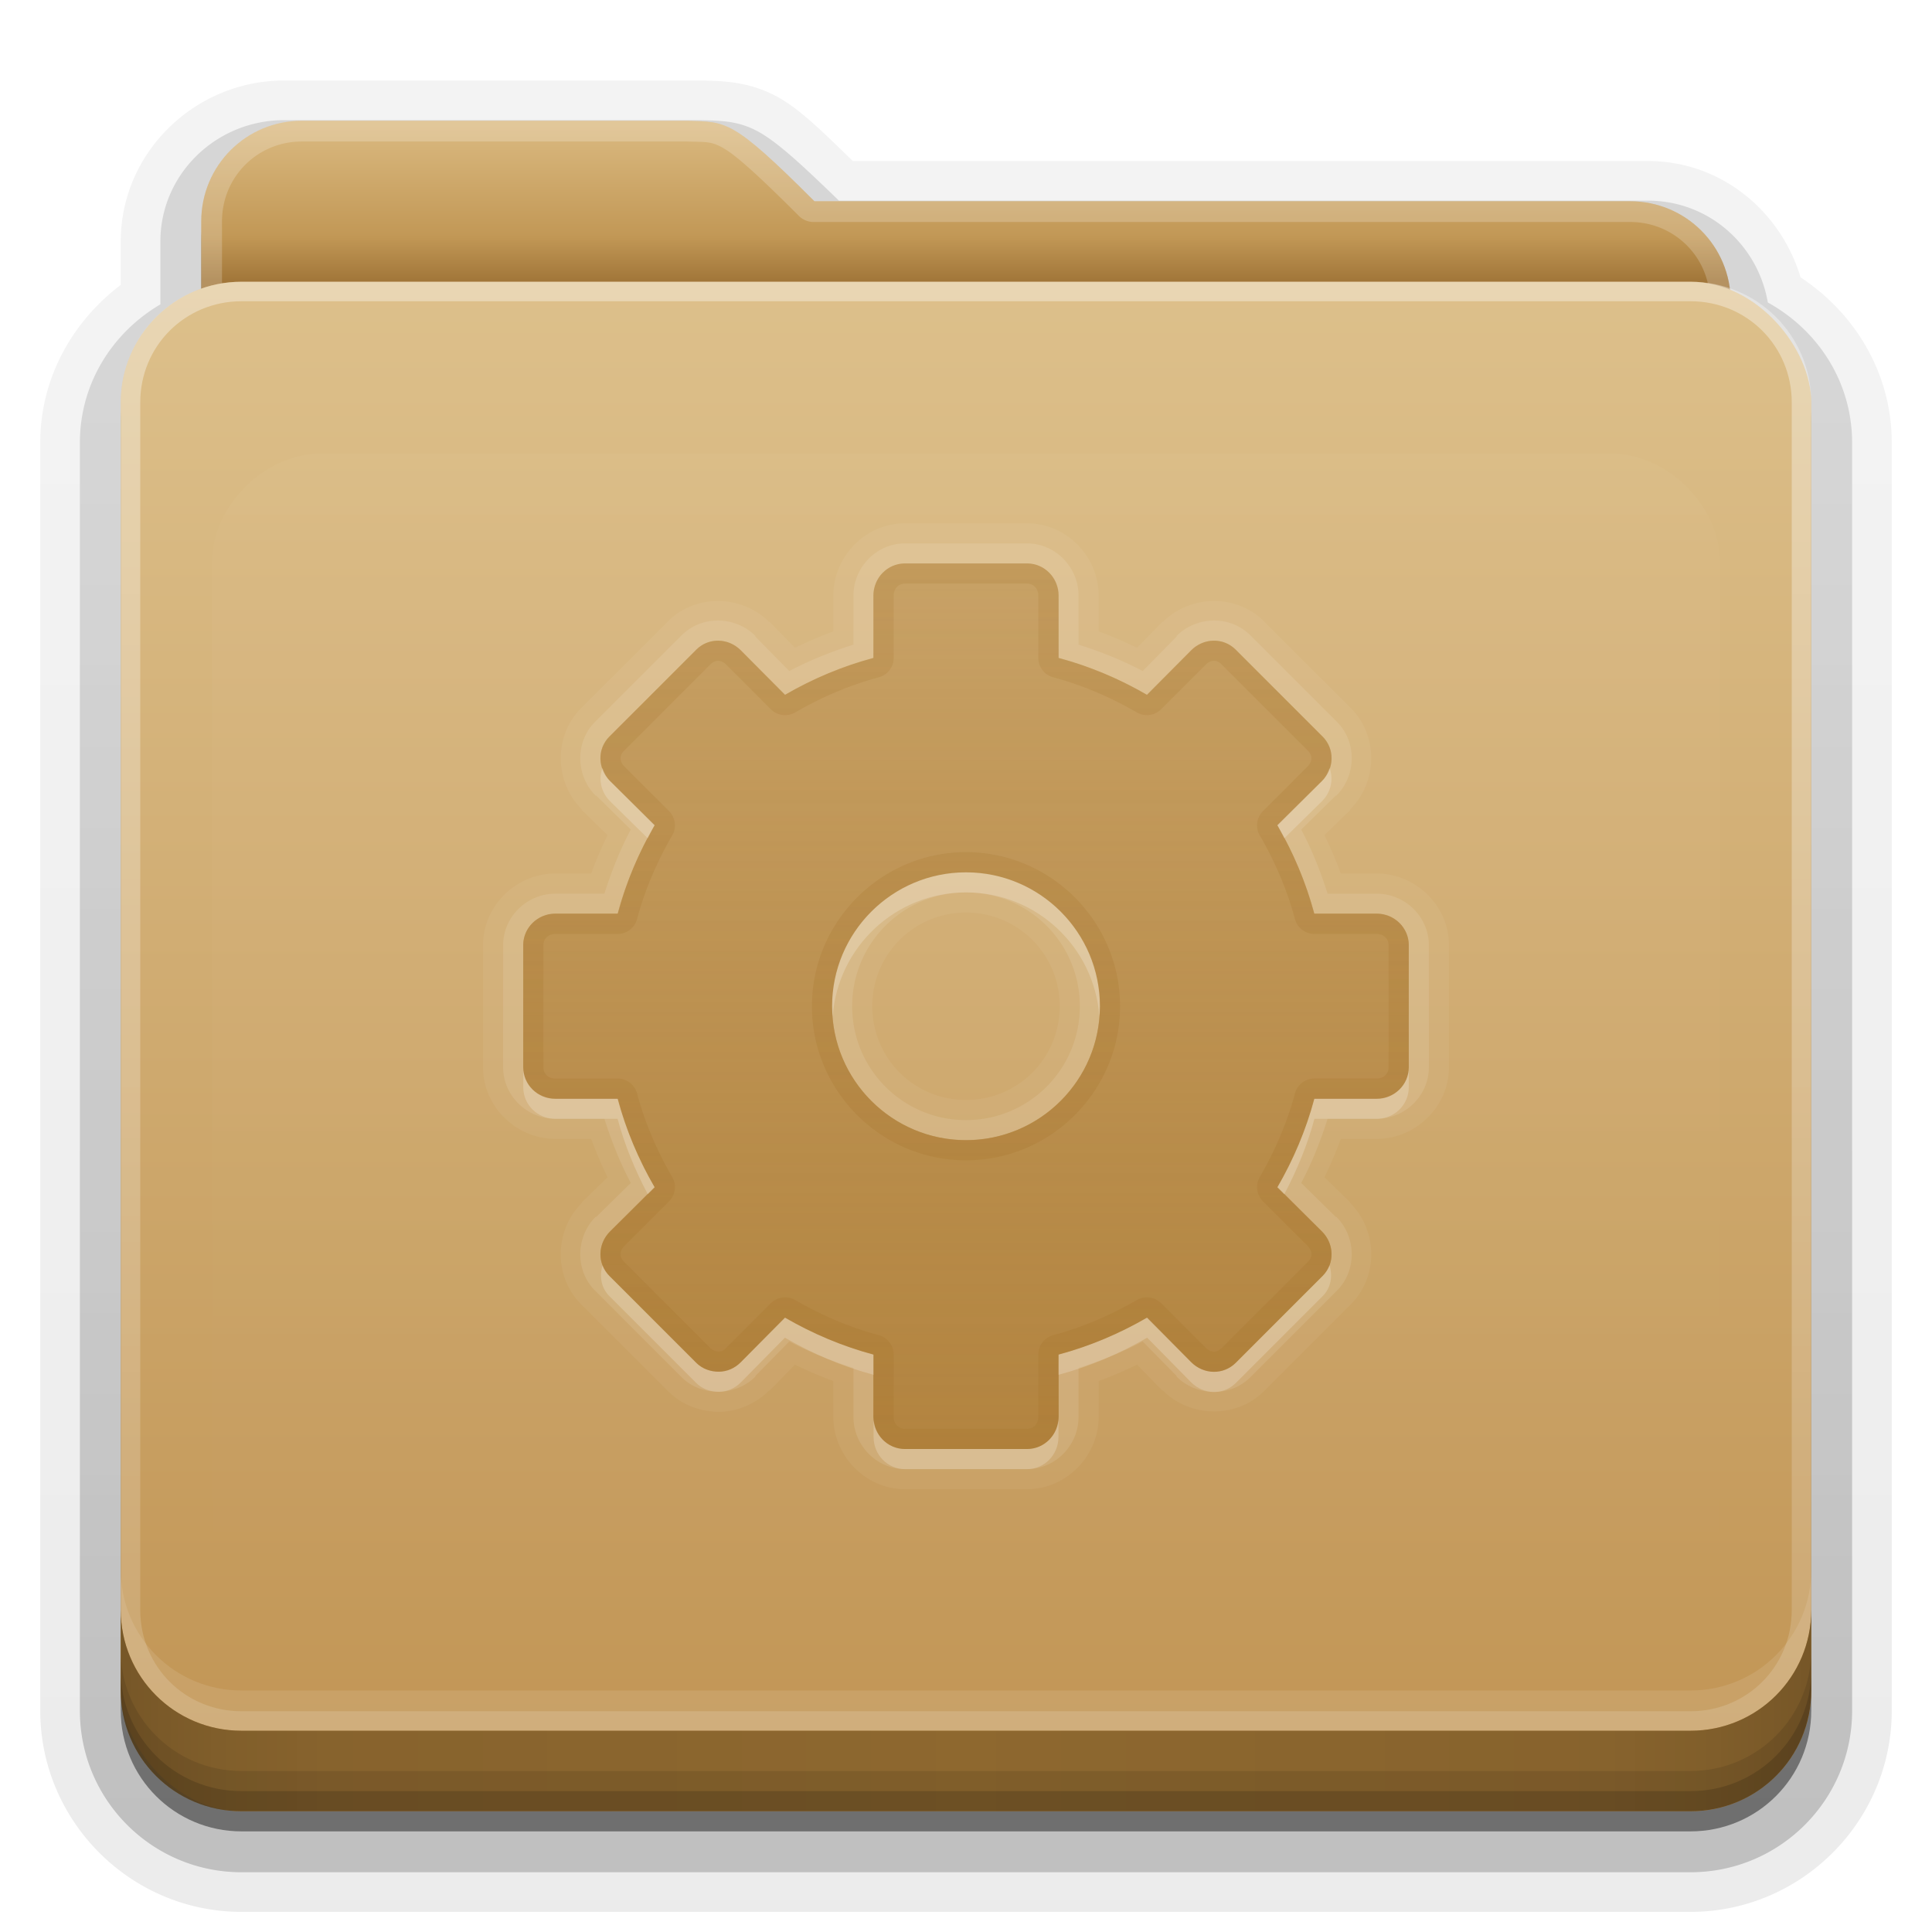 <?xml version="1.0" encoding="UTF-8"?>
<svg id="svg2408" width="96" height="96" version="1.0" xmlns="http://www.w3.org/2000/svg" xmlns:cc="http://creativecommons.org/ns#" xmlns:dc="http://purl.org/dc/elements/1.1/" xmlns:rdf="http://www.w3.org/1999/02/22-rdf-syntax-ns#" xmlns:xlink="http://www.w3.org/1999/xlink">
 <defs id="defs2410">
  <linearGradient id="linearGradient3361" x1="48.036" x2="48.036" y1="25.911" y2="85.821" gradientTransform="scale(1.06 .944)" gradientUnits="userSpaceOnUse">
   <stop id="stop3319" stop-color="#c6953a" offset="0"/>
   <stop id="stop3321" stop-color="#ab7a1f" offset="1"/>
  </linearGradient>
  <linearGradient id="ButtonShadow" x1="45.448" x2="45.448" y1="80.472" y2="7.016" gradientTransform="matrix(1.006 0 0 .994 0 12)" gradientUnits="userSpaceOnUse">
   <stop id="stop3750" offset="0"/>
   <stop id="stop3752" stop-opacity=".588" offset="1"/>
  </linearGradient>
  <linearGradient id="linearGradient3706" x1="48" x2="48" y1="78" y2="5.988" gradientTransform="translate(0,8)" gradientUnits="userSpaceOnUse">
   <stop id="stop3189" stop-color="#c29656" offset="0"/>
   <stop id="stop3191" stop-color="#ddc08b" offset="1"/>
  </linearGradient>
  <filter id="filter3174" color-interpolation-filters="sRGB">
   <feGaussianBlur id="feGaussianBlur3176" stdDeviation="1.71"/>
  </filter>
  <linearGradient id="linearGradient3664" x1="45.448" x2="45.448" y1="80.472" y2="5.297" gradientTransform="matrix(1.006 0 0 .994 0 12)" gradientUnits="userSpaceOnUse" xlink:href="#ButtonShadow"/>
  <clipPath id="clipPath3860">
   <rect id="rect3862" x="6" y="18" width="84" height="72" rx="6" ry="6" fill="#f0f"/>
  </clipPath>
  <filter id="filter3870" x="-.166" y="-.197" width="1.331" height="1.394" color-interpolation-filters="sRGB">
   <feGaussianBlur id="feGaussianBlur3872" stdDeviation="5.17"/>
  </filter>
  <linearGradient id="linearGradient3699">
   <stop id="stop3701" stop-color="#aa7932" stop-opacity=".784" offset="0"/>
   <stop id="stop3703" stop-color="#aa7932" stop-opacity=".392" offset="1"/>
  </linearGradient>
  <linearGradient id="linearGradient3077" x1="90" x2="48" y1="88" y2="88" gradientUnits="userSpaceOnUse" spreadMethod="reflect">
   <stop id="stop3894" stop-opacity=".588" offset="0"/>
   <stop id="stop3896" stop-opacity=".471" offset=".118"/>
   <stop id="stop3898" stop-opacity=".392" offset=".238"/>
   <stop id="stop3900" stop-opacity=".314" offset="1"/>
  </linearGradient>
  <linearGradient id="linearGradient3094" x1="48" x2="48" y1="75.083" y2="-40" gradientTransform="matrix(1,0,0,-1,0,92)" gradientUnits="userSpaceOnUse">
   <stop id="stop4386" stop-color="#fff" offset="0"/>
   <stop id="stop4388" stop-color="#fff" stop-opacity="0" offset="1"/>
  </linearGradient>
  <linearGradient id="linearGradient3123" x1="48.022" x2="48.022" y1="22.933" y2="81.481" gradientUnits="userSpaceOnUse">
   <stop id="stop3876" stop-color="#fff" offset="0"/>
   <stop id="stop3878" stop-color="#fff" stop-opacity="0" offset="1"/>
  </linearGradient>
  <linearGradient id="linearGradient3105" x1="34.86" x2="34.86" y1="16.275" y2="26.987" gradientTransform="matrix(.72 0 0 .72 1.92 -5.52)" gradientUnits="userSpaceOnUse">
   <stop id="stop4010" stop-color="#dab980" offset="0"/>
   <stop id="stop4012" stop-color="#c29856" offset=".717"/>
   <stop id="stop4014" stop-color="#a2773a" offset="1"/>
  </linearGradient>
  <linearGradient id="linearGradient3952" x1="43" x2="43" y1="91" y2="7" gradientUnits="userSpaceOnUse" xlink:href="#ButtonShadow"/>
  <linearGradient id="linearGradient3961" x1="45" x2="45" y1="92" y2="7" gradientUnits="userSpaceOnUse" xlink:href="#ButtonShadow"/>
  <linearGradient id="linearGradient3092" x1="20.759" x2="20.759" y1="1" y2="45.017" gradientTransform="matrix(1.023 0 0 -1.023 23.442 73.535)" gradientUnits="userSpaceOnUse" xlink:href="#linearGradient3699"/>
 </defs>
 <g id="layer2" display="none">
  <path id="rect3745" d="m14.969 8.803c-1.64 0-2.969 1.282-2.969 2.875v7.322c-3.324 0-7 2.676-7 6v61c0 3.324 2.676 6 6 6h74c3.324 0 6-2.676 6-6v-61c0-3.324-3.747-6-7.071-6v-0.135c0-2.389-1.978-4.312-4.438-4.312h-43.335l-1.469-2.875c-0.733-1.425-1.329-2.875-2.969-2.875h-16.75z" fill="url(#linearGradient3664)" filter="url(#filter3174)" opacity=".9"/>
 </g>
 <g id="layer4">
  <path id="path3984" d="m14.125 4c-4.434 0-8.125 3.568-8.125 8v2.156c-2.376 1.802-4 4.603-4 7.844v63c0 5.504 4.496 10 10 10h72c5.504 0 10-4.496 10-10v-63c0-3.483-1.853-6.453-4.531-8.219-0.987-3.289-3.943-5.781-7.594-5.781h-39.5c-1.403-1.355-2.54-2.51-3.688-3.156-1.495-0.842-2.931-0.814-3.812-0.844a0.928 0.928 0 0 0-0.031 0c-0.001-1.73e-5 -0.03-1.73e-5 -0.031 0h-0.031-20.656z" fill="url(#linearGradient3961)" opacity=".08"/>
  <path id="path3975" d="m14.125 4.938c-3.941 0-7.188 3.143-7.188 7.062v2.594c-2.383 1.622-4 4.294-4 7.406v63c0 5.001 4.061 9.062 9.062 9.062h72c5.001 0 9.062-4.061 9.062-9.062v-63c0-3.261-1.773-6.04-4.344-7.625-0.761-3.096-3.477-5.438-6.844-5.438h-39.812c-1.597-1.541-2.772-2.678-3.844-3.281-1.273-0.717-2.447-0.688-3.375-0.719a1.044 1.044 0 0 0-0.031 0h-0.031-20.656z" fill="url(#linearGradient3961)" opacity=".1"/>
  <path id="path3967" d="m14.125 5.969c-3.389 0-6.156 2.688-6.156 6.031v3.125c-2.375 1.394-4 3.921-4 6.875v63c0 4.438 3.593 8.031 8.031 8.031h72c4.438 0 8.031-3.593 8.031-8.031v-63c0-3.032-1.712-5.604-4.188-6.969-0.492-2.86-2.929-5.062-5.969-5.062h-40.188c-1.835-1.775-3.009-2.865-3.969-3.406-1.037-0.584-1.94-0.561-2.906-0.594a1.044 1.044 0 0 0-0.031 0h-20.656z" fill="url(#linearGradient3961)" opacity=".2"/>
  <path id="path3908-1" d="m14.125 7c-2.843 0-5.125 2.23-5.125 5v3.688c-2.364 1.121-4 3.513-4 6.312v63c0 3.878 3.122 7 7 7h72c3.878 0 7-3.122 7-7v-63c0-2.81-1.653-5.196-4.031-6.312-0.17-2.618-2.362-4.688-5.094-4.688h-40.594c-4.221-4.112-4.503-3.933-6.5-4h-20.656z" fill="url(#linearGradient3961)" opacity=".3"/>
  <path id="path3941" d="m15 7c-2.77 0-5 2.23-5 5v3.344c-2.333 0.821-4 3.035-4 5.656v64c0 3.324 2.676 6 6 6h72c3.324 0 6-2.676 6-6v-64c0-2.642-1.7-4.851-4.062-5.656-0.326-2.45-2.395-4.344-4.938-4.344h-40.531c-4.112-4.112-4.367-3.933-6.312-4h-19.156z" fill="url(#linearGradient3952)" opacity=".45"/>
 </g>
 <g id="layer3">
  <rect id="rect3352" x="10.536" y="23.143" width="75" height="62.679" rx="6" ry="6" fill="url(#linearGradient3361)"/>
  <path id="path3908" d="m15 6c-2.77 0-5 2.23-5 5v59.812c0 2.393 1.919 4.312 4.312 4.312h67.375c2.393 0 4.312-1.919 4.312-4.312v-55.812c0-2.77-2.23-5-5-5h-40.531c-4.112-4.112-4.367-3.933-6.312-4z" fill="url(#linearGradient3105)"/>
  <path id="path3108" d="m15 6c-2.77 0-5 2.23-5 5v59.812c0 2.393 1.919 4.312 4.312 4.312h67.375c2.393 0 4.312-1.919 4.312-4.312v-55.812c0-2.77-2.23-5-5-5h-40.531c-4.112-4.112-4.367-3.933-6.312-4h-19.156zm0 1.031h19.125 0.031c0.965 0.031 1.192-0.017 1.812 0.344 0.63 0.367 1.707 1.332 3.75 3.375a1.044 1.044 0 0 0 0.75 0.281h40.531c2.21 0 3.969 1.759 3.969 3.969v55.812c0 1.835-1.446 3.281-3.281 3.281h-67.375c-1.835 0-3.281-1.446-3.281-3.281v-59.812c0-2.21 1.759-3.969 3.969-3.969z" fill="#fff" opacity=".2"/>
 </g>
 <g id="layer1">
  <rect id="rect2419" x="6" y="14" width="84" height="76" rx="6" ry="6" fill="url(#linearGradient3706)"/>
  <path id="rect4377" d="m12 86c-3.324 0-6-2.676-6-6v-60c0-3.324 2.676-6 6-6h72c3.324 0 6 2.676 6 6v60c0 3.324-2.676 6-6 6zm0-0.969h72c2.805 0 5.031-2.226 5.031-5.031v-60c0-2.805-2.226-5.031-5.031-5.031h-72c-2.805 0-5.031 2.226-5.031 5.031v60c0 2.805 2.226 5.031 5.031 5.031z" fill="url(#linearGradient3094)" opacity=".35"/>
  <path id="rect3841" d="m6 78v2c0 3.324 2.676 6 6 6h72c3.324 0 6-2.676 6-6v-2c0 3.324-2.676 6-6 6h-72c-3.324 0-6-2.676-6-6z" fill="#fff" opacity=".1"/>
 </g>
 <g id="layer7">
  <path id="path3067" d="m6 80v4c0 3.324 2.676 6 6 6h72c3.324 0 6-2.676 6-6v-4c0 3.324-2.676 6-6 6h-72c-3.324 0-6-2.676-6-6z" fill="#a17431" opacity=".8"/>
  <path id="path3888" d="m6 80v4c0 3.324 2.676 6 6 6h72c3.324 0 6-2.676 6-6v-4c0 3.324-2.676 6-6 6h-72c-3.324 0-6-2.676-6-6z" fill="url(#linearGradient3077)" opacity=".5"/>
  <path id="rect4345" d="m6 82v2c0 3.324 2.676 6 6 6h72c3.324 0 6-2.676 6-6v-2c0 3.324-2.676 6-6 6h-72c-3.324 0-6-2.676-6-6z" color="#000000" opacity=".1"/>
  <path id="rect4336" d="m6 83v1c0 3.324 2.676 6 6 6h72c3.324 0 6-2.676 6-6v-1c0 3.324-2.676 6-6 6h-72c-3.324 0-6-2.676-6-6z" color="#000000" opacity=".15"/>
 </g>
 <g id="layer5">
  <path id="path3850" d="m15.969 22.531c-2.846 0.004-5.433 2.592-5.438 5.438v48.062c0.004 2.846 2.592 5.433 5.438 5.438h64.062c2.846-0.004 5.433-2.592 5.438-5.438v-48.062c-0.004-2.846-2.592-5.433-5.438-5.438z" clip-path="url(#clipPath3860)" fill="url(#linearGradient3123)" filter="url(#filter3870)" opacity=".15"/>
 </g>
 <g id="layer6">
  <path id="path4765" d="m44.969 26c-1.966 0-3.562 1.656-3.562 3.594v1.781c-0.659 0.237-1.284 0.513-1.906 0.812l-1.25-1.281a2.004 2.004 0 0 0-0.031 0c-1.353-1.353-3.644-1.419-5.031-0.031l-4.312 4.312c-1.387 1.387-1.322 3.678 0.031 5.031a2.004 2.004 0 0 0 0 0.031l1.281 1.25c-0.3 0.623-0.576 1.247-0.812 1.906h-1.781c-1.938 0-3.594 1.596-3.594 3.562v6.062c0 1.966 1.656 3.562 3.594 3.562h1.781c0.237 0.659 0.513 1.284 0.812 1.906l-1.281 1.25a2.004 2.004 0 0 0 0 0.031c-1.353 1.353-1.419 3.644-0.031 5.031l4.312 4.312c0.74 0.74 1.701 1.038 2.562 1.031 0.903-0.008 1.815-0.409 2.469-1.062a2.004 2.004 0 0 0 0.031 0l1.25-1.281c0.623 0.3 1.247 0.576 1.906 0.812v1.781c0 1.938 1.596 3.594 3.562 3.594h6.062c1.966 0 3.562-1.656 3.562-3.594v-1.781c0.659-0.237 1.284-0.513 1.906-0.812l1.25 1.281a2.004 2.004 0 0 0 0.031 0c1.353 1.353 3.644 1.419 5.031 0.031l4.312-4.312c1.387-1.387 1.322-3.678-0.031-5.031a2.004 2.004 0 0 0 0-0.031l-1.281-1.25c0.3-0.623 0.576-1.247 0.812-1.906h1.781c1.938 0 3.594-1.596 3.594-3.562v-6.062c0-1.966-1.656-3.562-3.594-3.562h-1.781c-0.237-0.659-0.513-1.284-0.812-1.906l1.281-1.25a2.004 2.004 0 0 0 0-0.031c1.353-1.353 1.419-3.644 0.031-5.031l-4.312-4.312c-1.387-1.387-3.678-1.322-5.031 0.031a2.004 2.004 0 0 0-0.031 0l-1.25 1.281c-0.623-0.3-1.247-0.576-1.906-0.812v-1.781c0-1.938-1.596-3.594-3.562-3.594h-6.062zm0 2h6.062c0.866 0 1.562 0.713 1.562 1.594v3.094c1.548 0.412 3.053 1.057 4.406 1.844l2.188-2.219c0.623-0.623 1.607-0.643 2.219-0.031l4.312 4.312c0.612 0.612 0.591 1.596-0.031 2.219l-2.219 2.188c0.787 1.353 1.431 2.858 1.844 4.406h3.094c0.881 0 1.594 0.697 1.594 1.562v6.062c0 0.866-0.713 1.562-1.594 1.562h-3.094c-0.412 1.548-1.057 3.053-1.844 4.406l2.219 2.188c0.623 0.623 0.644 1.607 0.031 2.219l-4.312 4.312c-0.612 0.612-1.596 0.591-2.219-0.031l-2.188-2.219c-1.353 0.787-2.858 1.431-4.406 1.844v3.094c0 0.881-0.697 1.594-1.562 1.594h-6.062c-0.866 0-1.562-0.713-1.562-1.594v-3.094c-1.548-0.412-3.053-1.057-4.406-1.844l-2.188 2.219c-0.311 0.311-0.691 0.465-1.094 0.469-0.403 0.003-0.819-0.131-1.125-0.438l-4.312-4.312c-0.612-0.612-0.591-1.596 0.031-2.219l2.219-2.188c-0.787-1.353-1.431-2.858-1.844-4.406h-3.094c-0.881 0-1.594-0.697-1.594-1.562v-6.062c0-0.866 0.713-1.562 1.594-1.562h3.094c0.412-1.548 1.057-3.053 1.844-4.406l-2.219-2.188c-0.623-0.623-0.644-1.607-0.031-2.219l4.312-4.312c0.612-0.612 1.596-0.591 2.219 0.031l2.188 2.219c1.353-0.787 2.858-1.431 4.406-1.844v-3.094c0-0.881 0.697-1.594 1.562-1.594zm3.031 15.344c-3.671 0-6.656 2.985-6.656 6.656 0 3.671 2.985 6.656 6.656 6.656 3.671 0 6.656-2.985 6.656-6.656 0-3.671-2.985-6.656-6.656-6.656zm0 2c2.585 0 4.656 2.071 4.656 4.656 0 2.585-2.071 4.656-4.656 4.656-2.585 0-4.656-2.071-4.656-4.656 0-2.585 2.071-4.656 4.656-4.656z" display="block" fill="#fff" opacity=".05"/>
  <path id="path4754" d="m44.969 27c-1.415 0-2.562 1.186-2.562 2.594v2.438c-1.108 0.351-2.181 0.779-3.188 1.312l-1.688-1.719a1 1 0 0 0 0-0.031c-0.987-0.987-2.657-1.03-3.656-0.031l-4.312 4.312c-0.999 0.999-0.956 2.669 0.031 3.656a1 1 0 0 0 0.031 0l1.719 1.688c-0.534 1.007-0.962 2.08-1.312 3.188h-2.438c-1.408 0-2.594 1.148-2.594 2.562v6.062c0 1.415 1.186 2.562 2.594 2.562h2.438c0.351 1.108 0.779 2.181 1.312 3.188l-1.719 1.688a1 1 0 0 0-0.031 0c-0.987 0.987-1.03 2.657-0.031 3.656l4.312 4.312c0.523 0.523 1.212 0.724 1.844 0.719 0.652-0.005 1.33-0.268 1.812-0.75a1 1 0 0 0 0-0.031l1.688-1.719c1.007 0.534 2.08 0.962 3.188 1.312v2.438c0 1.408 1.148 2.594 2.562 2.594h6.062c1.415 0 2.562-1.186 2.562-2.594v-2.438c1.108-0.351 2.181-0.779 3.188-1.312l1.688 1.719a1 1 0 0 0 0 0.031c0.987 0.987 2.657 1.03 3.656 0.031l4.312-4.312c0.999-0.999 0.956-2.669-0.031-3.656a1 1 0 0 0-0.031 0l-1.719-1.688c0.534-1.007 0.962-2.08 1.312-3.188h2.438c1.408 0 2.594-1.148 2.594-2.562v-6.062c0-1.415-1.186-2.562-2.594-2.562h-2.438c-0.351-1.108-0.779-2.181-1.312-3.188l1.719-1.688a1 1 0 0 0 0.031 0c0.987-0.987 1.03-2.657 0.031-3.656l-4.312-4.312c-0.999-0.999-2.669-0.956-3.656 0.031a1 1 0 0 0 0 0.031l-1.688 1.719c-1.007-0.534-2.08-0.962-3.188-1.312v-2.438c0-1.408-1.148-2.594-2.562-2.594h-6.062zm0 1h6.062c0.866 0 1.562 0.713 1.562 1.594v3.094c1.548 0.412 3.053 1.057 4.406 1.844l2.188-2.219c0.623-0.623 1.607-0.643 2.219-0.031l4.312 4.312c0.612 0.612 0.591 1.596-0.031 2.219l-2.219 2.188c0.787 1.353 1.431 2.858 1.844 4.406h3.094c0.881 0 1.594 0.697 1.594 1.562v6.062c0 0.866-0.713 1.562-1.594 1.562h-3.094c-0.412 1.548-1.057 3.053-1.844 4.406l2.219 2.188c0.623 0.623 0.644 1.607 0.031 2.219l-4.312 4.312c-0.612 0.612-1.596 0.591-2.219-0.031l-2.188-2.219c-1.353 0.787-2.858 1.431-4.406 1.844v3.094c0 0.881-0.697 1.594-1.562 1.594h-6.062c-0.866 0-1.562-0.713-1.562-1.594v-3.094c-1.548-0.412-3.053-1.057-4.406-1.844l-2.188 2.219c-0.311 0.311-0.691 0.465-1.094 0.469-0.403 0.003-0.819-0.131-1.125-0.438l-4.312-4.312c-0.612-0.612-0.591-1.596 0.031-2.219l2.219-2.188c-0.787-1.353-1.431-2.858-1.844-4.406h-3.094c-0.881 0-1.594-0.697-1.594-1.562v-6.062c0-0.866 0.713-1.562 1.594-1.562h3.094c0.412-1.548 1.057-3.053 1.844-4.406l-2.219-2.188c-0.623-0.623-0.644-1.607-0.031-2.219l4.312-4.312c0.612-0.612 1.596-0.591 2.219 0.031l2.188 2.219c1.353-0.787 2.858-1.431 4.406-1.844v-3.094c0-0.881 0.697-1.594 1.562-1.594zm3.031 15.344c-3.671 0-6.656 2.985-6.656 6.656 0 3.671 2.985 6.656 6.656 6.656 3.671 0 6.656-2.985 6.656-6.656 0-3.671-2.985-6.656-6.656-6.656zm0 1c3.129 0 5.656 2.527 5.656 5.656 0 3.129-2.527 5.656-5.656 5.656-3.129 0-5.656-2.527-5.656-5.656 0-3.129 2.527-5.656 5.656-5.656z" display="block" fill="#fff" opacity=".1"/>
  <path id="rect3267" d="m44.962 72c-0.866 0-1.567-0.718-1.567-1.599v-3.102c-1.548-0.412-3.027-1.036-4.381-1.823l-2.206 2.206c-0.311 0.311-0.684 0.476-1.087 0.48-0.403 0.003-0.813-0.142-1.119-0.448l-4.317-4.317c-0.612-0.612-0.591-1.584 0.032-2.206l2.206-2.206c-0.787-1.353-1.41-2.833-1.823-4.381h-3.102c-0.881 0-1.599-0.701-1.599-1.567v-6.076c0-0.866 0.718-1.567 1.599-1.567h3.102c0.412-1.548 1.036-3.027 1.823-4.381l-2.206-2.206c-0.623-0.623-0.644-1.594-0.032-2.206l4.317-4.317c0.612-0.612 1.584-0.591 2.206 0.032l2.206 2.206c1.353-0.787 2.833-1.41 4.381-1.823v-3.102c0-0.881 0.701-1.599 1.567-1.599h6.076c0.866 0 1.567 0.718 1.567 1.599v3.102c1.548 0.412 3.027 1.036 4.381 1.823l2.206-2.206c0.623-0.623 1.594-0.644 2.206-0.032l4.317 4.317c0.612 0.612 0.591 1.584-0.032 2.206l-2.206 2.206c0.787 1.353 1.41 2.833 1.823 4.381h3.102c0.881 0 1.599 0.701 1.599 1.567v6.076c0 0.866-0.718 1.567-1.599 1.567h-3.102c-0.412 1.548-1.036 3.027-1.823 4.381l2.206 2.206c0.623 0.623 0.644 1.594 0.032 2.206l-4.317 4.317c-0.612 0.612-1.584 0.591-2.206-0.032l-2.206-2.206c-1.353 0.787-2.833 1.41-4.381 1.823v3.102c0 0.881-0.701 1.599-1.567 1.599h-6.076zm3.038-15.349c3.671 0 6.651-2.98 6.651-6.651 0-3.671-2.98-6.651-6.651-6.651-3.671 0-6.651 2.98-6.651 6.651 0 3.671 2.98 6.651 6.651 6.651z" display="block" fill="url(#linearGradient3092)" opacity=".9"/>
  <path id="path4726" d="m44.969 28c-0.866 0-1.562 0.713-1.562 1.594v3.094c-1.548 0.412-3.053 1.057-4.406 1.844l-2.188-2.219c-0.623-0.623-1.607-0.643-2.219-0.031l-4.312 4.312c-0.612 0.612-0.591 1.596 0.031 2.219l2.219 2.188c-0.787 1.353-1.431 2.858-1.844 4.406h-3.094c-0.881 0-1.594 0.697-1.594 1.562v6.062c0 0.866 0.713 1.562 1.594 1.562h3.094c0.412 1.548 1.057 3.053 1.844 4.406l-2.219 2.188c-0.623 0.623-0.643 1.607-0.031 2.219l4.312 4.312c0.306 0.306 0.722 0.441 1.125 0.438 0.403-0.003 0.782-0.157 1.094-0.469l2.188-2.219c1.353 0.787 2.858 1.431 4.406 1.844v3.094c0 0.881 0.697 1.594 1.562 1.594h6.062c0.866 0 1.562-0.713 1.562-1.594v-3.094c1.548-0.412 3.053-1.057 4.406-1.844l2.188 2.219c0.623 0.623 1.607 0.643 2.219 0.031l4.312-4.312c0.612-0.612 0.591-1.596-0.031-2.219l-2.219-2.188c0.787-1.353 1.431-2.858 1.844-4.406h3.094c0.881 0 1.594-0.697 1.594-1.562v-6.062c0-0.866-0.713-1.562-1.594-1.562h-3.094c-0.412-1.548-1.057-3.053-1.844-4.406l2.219-2.188c0.623-0.623 0.643-1.607 0.031-2.219l-4.312-4.312c-0.612-0.612-1.596-0.591-2.219 0.031l-2.188 2.219c-1.353-0.787-2.858-1.431-4.406-1.844v-3.094c0-0.881-0.697-1.594-1.562-1.594h-6.062zm0.438 2h5.188v2.688a2 2 0 0 0 1.5 1.938c1.359 0.362 2.7 0.923 3.906 1.625a2 2 0 0 0 2.438-0.312l1.906-1.906 3.625 3.625-1.906 1.906a2 2 0 0 0-0.312 2.438c0.702 1.206 1.263 2.547 1.625 3.906a2 2 0 0 0 1.938 1.5h2.688v5.188h-2.688a2 2 0 0 0-1.938 1.5c-0.362 1.359-0.923 2.7-1.625 3.906a2 2 0 0 0 0.312 2.438l1.906 1.906-3.625 3.625-1.906-1.906a2 2 0 0 0-2.438-0.312c-1.206 0.702-2.547 1.263-3.906 1.625a2 2 0 0 0-1.5 1.938v2.688h-5.188v-2.688a2 2 0 0 0-1.5-1.938c-1.359-0.362-2.7-0.923-3.906-1.625a2 2 0 0 0-2.438 0.312l-1.906 1.906-3.625-3.625 1.906-1.906a2 2 0 0 0 0.312-2.438c-0.702-1.206-1.263-2.547-1.625-3.906a2 2 0 0 0-1.938-1.5h-2.688v-5.188h2.688a2 2 0 0 0 1.938-1.5c0.362-1.359 0.923-2.7 1.625-3.906a2 2 0 0 0-0.312-2.438l-1.906-1.906 3.625-3.625 1.906 1.906a2 2 0 0 0 2.438 0.312c1.206-0.702 2.547-1.263 3.906-1.625a2 2 0 0 0 1.5-1.938v-2.688zm2.594 11.344c-4.755 0-8.656 3.901-8.656 8.656 0 4.755 3.901 8.656 8.656 8.656 4.755 0 8.656-3.901 8.656-8.656 0-4.755-3.901-8.656-8.656-8.656zm0 2c3.671 0 6.656 2.985 6.656 6.656 0 3.671-2.985 6.656-6.656 6.656-3.671 0-6.656-2.985-6.656-6.656 0-3.671 2.985-6.656 6.656-6.656z" display="block" fill="url(#linearGradient3092)" opacity=".25"/>
  <path id="path4713" d="m44.969 28c-0.866 0-1.562 0.713-1.562 1.594v3.094c-1.548 0.412-3.053 1.057-4.406 1.844l-2.188-2.219c-0.623-0.623-1.607-0.643-2.219-0.031l-4.312 4.312c-0.612 0.612-0.591 1.596 0.031 2.219l2.219 2.188c-0.787 1.353-1.431 2.858-1.844 4.406h-3.094c-0.881 0-1.594 0.697-1.594 1.562v6.062c0 0.866 0.713 1.562 1.594 1.562h3.094c0.412 1.548 1.057 3.053 1.844 4.406l-2.219 2.188c-0.623 0.623-0.643 1.607-0.031 2.219l4.312 4.312c0.306 0.306 0.722 0.441 1.125 0.438 0.403-0.003 0.782-0.157 1.094-0.469l2.188-2.219c1.353 0.787 2.858 1.431 4.406 1.844v3.094c0 0.881 0.697 1.594 1.562 1.594h6.062c0.866 0 1.562-0.713 1.562-1.594v-3.094c1.548-0.412 3.053-1.057 4.406-1.844l2.188 2.219c0.623 0.623 1.607 0.643 2.219 0.031l4.312-4.312c0.612-0.612 0.591-1.596-0.031-2.219l-2.219-2.188c0.787-1.353 1.431-2.858 1.844-4.406h3.094c0.881 0 1.594-0.697 1.594-1.562v-6.062c0-0.866-0.713-1.562-1.594-1.562h-3.094c-0.412-1.548-1.057-3.053-1.844-4.406l2.219-2.188c0.623-0.623 0.643-1.607 0.031-2.219l-4.312-4.312c-0.612-0.612-1.596-0.591-2.219 0.031l-2.188 2.219c-1.353-0.787-2.858-1.431-4.406-1.844v-3.094c0-0.881-0.697-1.594-1.562-1.594h-6.062zm0 1h6.062c0.317 0 0.562 0.241 0.562 0.594v3.094a1 1 0 0 0 0.75 0.969c1.454 0.387 2.876 1.006 4.156 1.75a1 1 0 0 0 1.219-0.188l2.188-2.188c0.258-0.258 0.556-0.257 0.781-0.031l4.312 4.312c0.225 0.225 0.227 0.523-0.031 0.781l-2.188 2.188a1 1 0 0 0-0.188 1.219c0.744 1.28 1.363 2.703 1.75 4.156a1 1 0 0 0 0.969 0.75h3.094c0.353 0 0.594 0.246 0.594 0.562v6.062c0 0.317-0.241 0.562-0.594 0.562h-3.094a1 1 0 0 0-0.969 0.75c-0.387 1.454-1.006 2.876-1.75 4.156a1 1 0 0 0 0.188 1.219l2.188 2.188c0.258 0.258 0.257 0.556 0.031 0.781l-4.312 4.312c-0.225 0.225-0.523 0.227-0.781-0.031l-2.188-2.188a1 1 0 0 0-1.219-0.188c-1.28 0.744-2.703 1.363-4.156 1.75a1 1 0 0 0-0.75 0.969v3.094c0 0.353-0.246 0.594-0.562 0.594h-6.062c-0.317 0-0.562-0.241-0.562-0.594v-3.094a1 1 0 0 0-0.75-0.969c-1.454-0.387-2.876-1.006-4.156-1.75a1 1 0 0 0-1.219 0.188l-2.188 2.188c-0.141 0.141-0.222 0.186-0.375 0.188-0.174 0.001-0.317-0.067-0.406-0.156l-4.312-4.312c-0.225-0.225-0.227-0.523 0.031-0.781l2.188-2.188a1 1 0 0 0 0.188-1.219c-0.744-1.28-1.363-2.703-1.75-4.156a1 1 0 0 0-0.969-0.75h-3.094c-0.353 0-0.594-0.246-0.594-0.562v-6.062c0-0.317 0.241-0.562 0.594-0.562h3.094a1 1 0 0 0 0.969-0.75c0.387-1.454 1.006-2.876 1.75-4.156a1 1 0 0 0-0.188-1.219l-2.188-2.188c-0.258-0.258-0.257-0.556-0.031-0.781l4.312-4.312c0.225-0.225 0.523-0.227 0.781 0.031l2.188 2.188a1 1 0 0 0 1.219 0.188c1.28-0.744 2.703-1.363 4.156-1.75a1 1 0 0 0 0.75-0.969v-3.094c0-0.353 0.246-0.594 0.562-0.594zm3.031 13.344c-4.213 0-7.656 3.443-7.656 7.656 0 4.213 3.443 7.656 7.656 7.656 4.213 0 7.656-3.443 7.656-7.656 0-4.213-3.443-7.656-7.656-7.656zm0 1c3.671 0 6.656 2.985 6.656 6.656 0 3.671-2.985 6.656-6.656 6.656-3.671 0-6.656-2.985-6.656-6.656 0-3.671 2.985-6.656 6.656-6.656z" display="block" fill="url(#linearGradient3092)" opacity=".5"/>
  <path id="path4704" d="m44.969 28c-0.866 0-1.562 0.713-1.562 1.594v1c0-0.881 0.697-1.594 1.562-1.594h6.062c0.866 0 1.562 0.713 1.562 1.594v-1c0-0.881-0.697-1.594-1.562-1.594h-6.062zm-9.281 3.844c-0.397-0.007-0.788 0.131-1.094 0.438l-4.312 4.312c-0.418 0.418-0.507 1.003-0.344 1.531 0.074-0.187 0.191-0.378 0.344-0.531l4.312-4.312c0.612-0.612 1.596-0.591 2.219 0.031l2.188 2.219c1.353-0.787 2.858-1.431 4.406-1.844v-1c-1.548 0.412-3.053 1.057-4.406 1.844l-2.188-2.219c-0.311-0.311-0.728-0.462-1.125-0.469zm24.625 0c-0.397 0.007-0.814 0.157-1.125 0.469l-2.188 2.219c-1.353-0.787-2.858-1.431-4.406-1.844v1c1.548 0.412 3.053 1.057 4.406 1.844l2.188-2.219c0.623-0.623 1.607-0.643 2.219-0.031l4.312 4.312c0.153 0.153 0.269 0.344 0.344 0.531 0.163-0.528 0.075-1.113-0.344-1.531l-4.312-4.312c-0.306-0.306-0.697-0.444-1.094-0.438zm-28.125 9.812c-0.622 1.177-1.151 2.44-1.5 3.75h-3.094c-0.881 0-1.594 0.697-1.594 1.562v1c0-0.866 0.713-1.562 1.594-1.562h3.094c0.412-1.548 1.057-3.053 1.844-4.406l-0.344-0.344zm31.625 0-0.344 0.344c0.787 1.353 1.431 2.858 1.844 4.406h3.094c0.881 0 1.594 0.697 1.594 1.562v-1c0-0.866-0.713-1.562-1.594-1.562h-3.094c-0.349-1.31-0.878-2.573-1.5-3.75zm-22.438 8.844c-0.012 0.164-0.031 0.333-0.031 0.5 0 3.671 2.985 6.656 6.656 6.656 3.671 0 6.656-2.985 6.656-6.656 0-0.167-0.019-0.336-0.031-0.5-0.254 3.44-3.121 6.156-6.625 6.156-3.504 0-6.371-2.716-6.625-6.156zm-9.188 8.844-1.875 1.844c-0.459 0.459-0.582 1.102-0.375 1.656 0.077-0.234 0.186-0.467 0.375-0.656l2.219-2.188c-0.121-0.208-0.23-0.442-0.344-0.656zm31.625 0c-0.113 0.214-0.222 0.448-0.344 0.656l2.219 2.188c0.189 0.189 0.298 0.422 0.375 0.656 0.207-0.554 0.084-1.198-0.375-1.656l-1.875-1.844z" display="block" fill="url(#linearGradient3092)"/>
  <path id="path4739" d="m29.938 38.156c-0.207 0.554-0.084 1.198 0.375 1.656l1.875 1.844c0.113-0.214 0.222-0.448 0.344-0.656l-2.219-2.188c-0.189-0.189-0.298-0.422-0.375-0.656zm36.125 0c-0.077 0.234-0.186 0.467-0.375 0.656l-2.219 2.188c0.121 0.208 0.23 0.442 0.344 0.656l1.875-1.844c0.459-0.459 0.582-1.102 0.375-1.656zm-18.062 5.188c-3.671 0-6.656 2.985-6.656 6.656 0 0.167 0.019 0.336 0.031 0.5 0.254-3.44 3.121-6.156 6.625-6.156 3.504 0 6.371 2.716 6.625 6.156 0.012-0.164 0.031-0.333 0.031-0.5 0-3.671-2.985-6.656-6.656-6.656zm-22 9.688v1c0 0.866 0.713 1.562 1.594 1.562h3.094c0.349 1.31 0.878 2.573 1.5 3.75l0.344-0.344c-0.787-1.353-1.431-2.858-1.844-4.406h-3.094c-0.881 0-1.594-0.697-1.594-1.562zm44 0c0 0.866-0.713 1.562-1.594 1.562h-3.094c-0.412 1.548-1.057 3.053-1.844 4.406l0.344 0.344c0.622-1.177 1.151-2.44 1.5-3.75h3.094c0.881 0 1.594-0.697 1.594-1.562v-1zm-40.062 9.844c-0.163 0.528-0.075 1.113 0.344 1.531l4.312 4.312c0.306 0.306 0.722 0.441 1.125 0.438 0.403-0.003 0.782-0.157 1.094-0.469l2.188-2.219c1.353 0.787 2.858 1.431 4.406 1.844v-1c-1.548-0.412-3.053-1.057-4.406-1.844l-2.188 2.219c-0.311 0.311-0.691 0.465-1.094 0.469-0.403 0.003-0.819-0.131-1.125-0.438l-4.312-4.312c-0.153-0.153-0.269-0.344-0.344-0.531zm36.125 0c-0.074 0.187-0.191 0.378-0.344 0.531l-4.312 4.312c-0.612 0.612-1.596 0.591-2.219-0.031l-2.188-2.219c-1.353 0.787-2.858 1.431-4.406 1.844v1c1.548-0.412 3.053-1.057 4.406-1.844l2.188 2.219c0.623 0.623 1.607 0.643 2.219 0.031l4.312-4.312c0.418-0.418 0.507-1.003 0.344-1.531zm-22.656 7.531v1c0 0.881 0.697 1.594 1.562 1.594h6.062c0.866 0 1.562-0.713 1.562-1.594v-1c0 0.881-0.697 1.594-1.562 1.594h-6.062c-0.866 0-1.562-0.713-1.562-1.594z" display="block" fill="#fff" opacity=".2"/>
 </g>
</svg>
